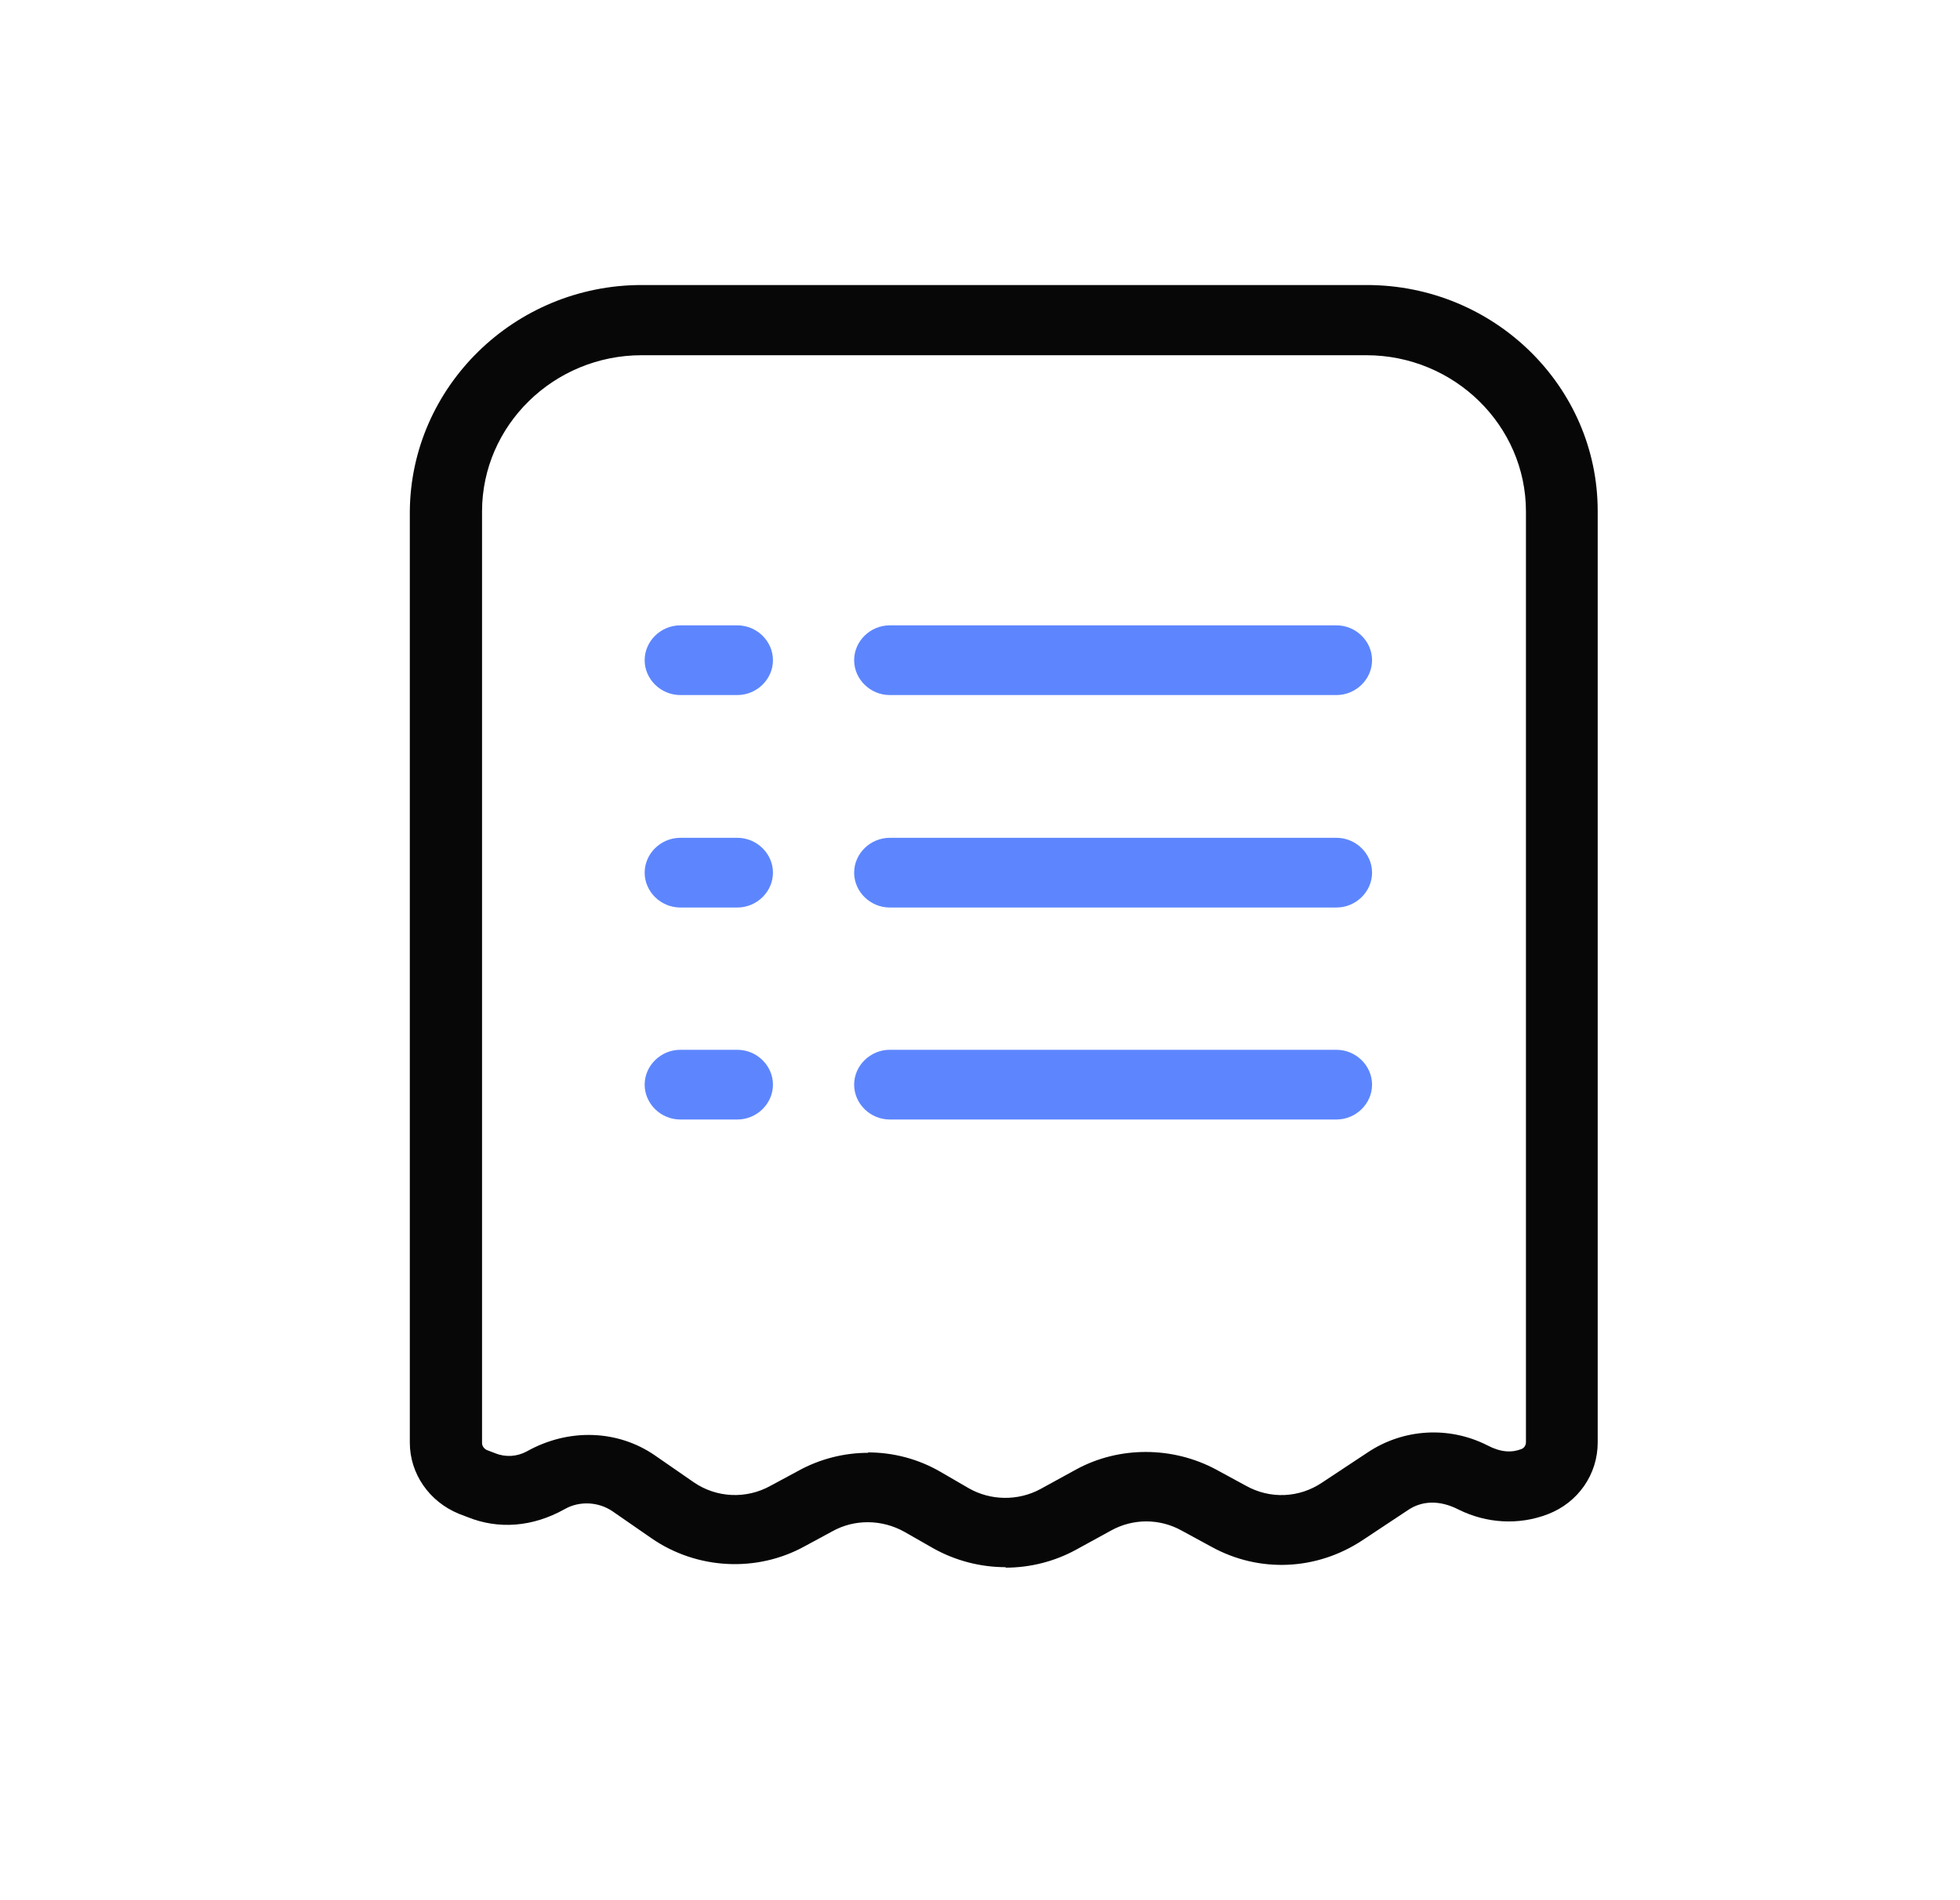 <svg width="33" height="32" viewBox="0 0 33 32" fill="none" xmlns="http://www.w3.org/2000/svg">
<path d="M16.932 26.392C16.508 26.392 16.084 26.283 15.708 26.071L15.228 25.797C14.852 25.586 14.388 25.578 14.012 25.789L13.548 26.04C12.74 26.486 11.732 26.431 10.972 25.907L10.316 25.453C10.076 25.288 9.756 25.273 9.508 25.414C8.964 25.719 8.388 25.758 7.868 25.547L7.724 25.492C7.228 25.288 6.9 24.819 6.9 24.294V8.613C6.916 6.515 8.66 4.8 10.804 4.8H23.012C25.156 4.8 26.9 6.507 26.9 8.605V24.294C26.9 24.826 26.572 25.304 26.06 25.5C25.572 25.688 25.028 25.656 24.556 25.421C24.236 25.257 23.94 25.273 23.708 25.429L22.94 25.938C22.172 26.447 21.204 26.494 20.396 26.048L19.892 25.774C19.524 25.57 19.076 25.57 18.708 25.774L18.108 26.103C17.748 26.298 17.34 26.4 16.932 26.4V26.392ZM14.612 24.459C15.036 24.459 15.46 24.568 15.836 24.787L16.308 25.061C16.676 25.273 17.14 25.28 17.516 25.077L18.116 24.748C18.844 24.349 19.748 24.357 20.476 24.748L20.98 25.022C21.388 25.249 21.876 25.226 22.26 24.967L23.028 24.459C23.628 24.059 24.396 24.012 25.044 24.341C25.268 24.459 25.452 24.466 25.612 24.404C25.66 24.388 25.692 24.341 25.692 24.286V8.613C25.692 7.164 24.484 5.982 23.004 5.982H10.804C9.324 5.982 8.116 7.164 8.116 8.613V24.302C8.116 24.349 8.148 24.396 8.196 24.419L8.34 24.474C8.516 24.545 8.708 24.529 8.868 24.443C9.58 24.044 10.404 24.083 11.02 24.505L11.676 24.959C12.06 25.226 12.564 25.249 12.972 25.022L13.436 24.772C13.804 24.568 14.212 24.466 14.62 24.466L14.612 24.459Z" fill="#070707"/>
<path d="M12.414 11.705H11.454C11.126 11.705 10.854 11.439 10.854 11.118C10.854 10.797 11.126 10.531 11.454 10.531H12.414C12.742 10.531 13.014 10.797 13.014 11.118C13.014 11.439 12.742 11.705 12.414 11.705Z" fill="#5D86FE"/>
<path d="M22.509 11.705H14.981C14.653 11.705 14.381 11.439 14.381 11.118C14.381 10.797 14.653 10.531 14.981 10.531H22.501C22.829 10.531 23.101 10.797 23.101 11.118C23.101 11.439 22.829 11.705 22.501 11.705H22.509Z" fill="#5D86FE"/>
<path d="M12.414 15.283H11.454C11.126 15.283 10.854 15.017 10.854 14.696C10.854 14.375 11.126 14.109 11.454 14.109H12.414C12.742 14.109 13.014 14.375 13.014 14.696C13.014 15.017 12.742 15.283 12.414 15.283Z" fill="#5D86FE"/>
<path d="M22.509 15.283H14.981C14.653 15.283 14.381 15.017 14.381 14.696C14.381 14.375 14.653 14.109 14.981 14.109H22.501C22.829 14.109 23.101 14.375 23.101 14.696C23.101 15.017 22.829 15.283 22.501 15.283H22.509Z" fill="#5D86FE"/>
<path d="M12.414 18.853H11.454C11.126 18.853 10.854 18.587 10.854 18.266C10.854 17.945 11.126 17.679 11.454 17.679H12.414C12.742 17.679 13.014 17.945 13.014 18.266C13.014 18.587 12.742 18.853 12.414 18.853Z" fill="#5D86FE"/>
<path d="M22.509 18.853H14.981C14.653 18.853 14.381 18.587 14.381 18.266C14.381 17.945 14.653 17.679 14.981 17.679H22.501C22.829 17.679 23.101 17.945 23.101 18.266C23.101 18.587 22.829 18.853 22.501 18.853H22.509Z" fill="#5D86FE"/>
</svg>
